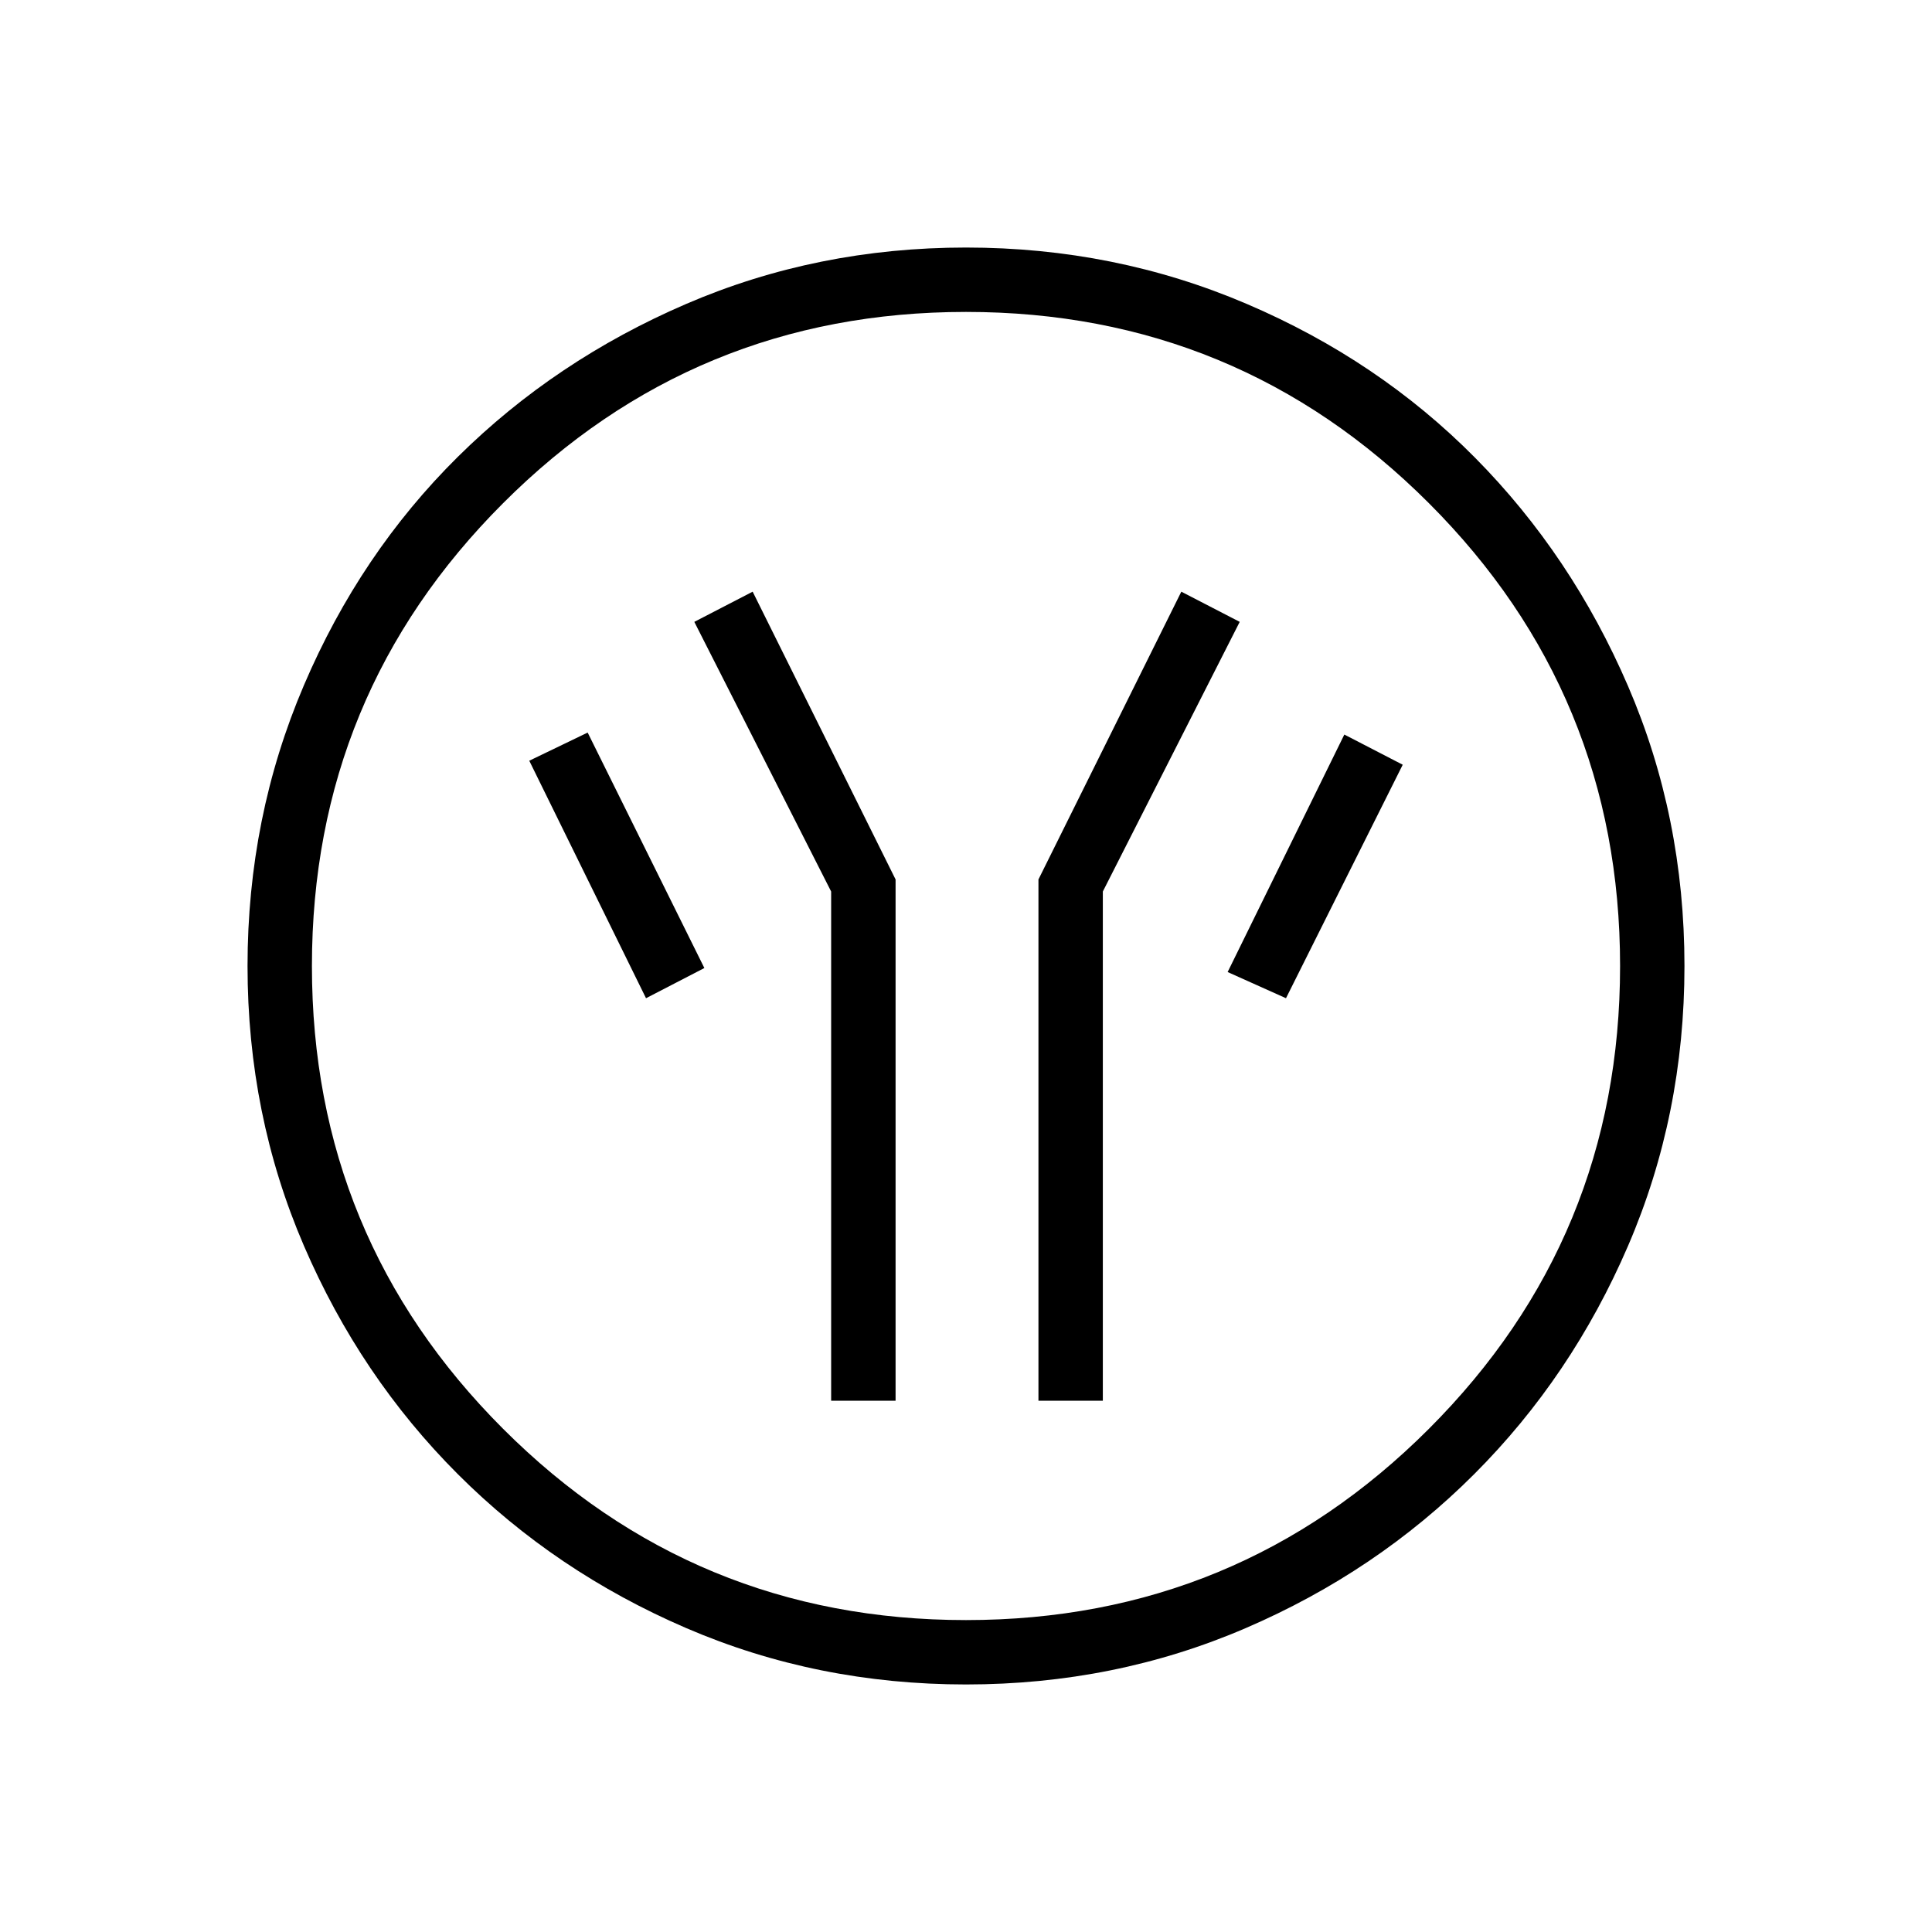 <svg xmlns="http://www.w3.org/2000/svg" height="40" width="40"><path d="M17.208 29h1.334V18.208l-2.959-5.958-1.208.625 2.833 5.583Zm4.292 0h1.333V18.458l2.834-5.583-1.209-.625-2.958 5.958Zm5.125-8.333 2.417-4.834-1.209-.625-2.416 4.917Zm-13.25 0 1.208-.625-2.416-4.875-1.209.583ZM20 34.875q-3.083 0-5.792-1.167-2.708-1.166-4.729-3.187t-3.187-4.729Q5.125 23.083 5.125 20q0-3.083 1.167-5.812 1.166-2.73 3.187-4.73 2.021-2 4.729-3.166Q16.917 5.125 20 5.125q3.083 0 5.812 1.167 2.73 1.166 4.73 3.187 2 2.021 3.166 4.729 1.167 2.709 1.167 5.792 0 3.083-1.167 5.792-1.166 2.708-3.187 4.729t-4.729 3.187Q23.083 34.875 20 34.875Zm0-1.333q5.625 0 9.583-3.959 3.959-3.958 3.959-9.583t-3.959-9.583Q25.625 6.458 20 6.458t-9.583 3.959Q6.458 14.375 6.458 20t3.959 9.583q3.958 3.959 9.583 3.959ZM20 20Z"/></svg>